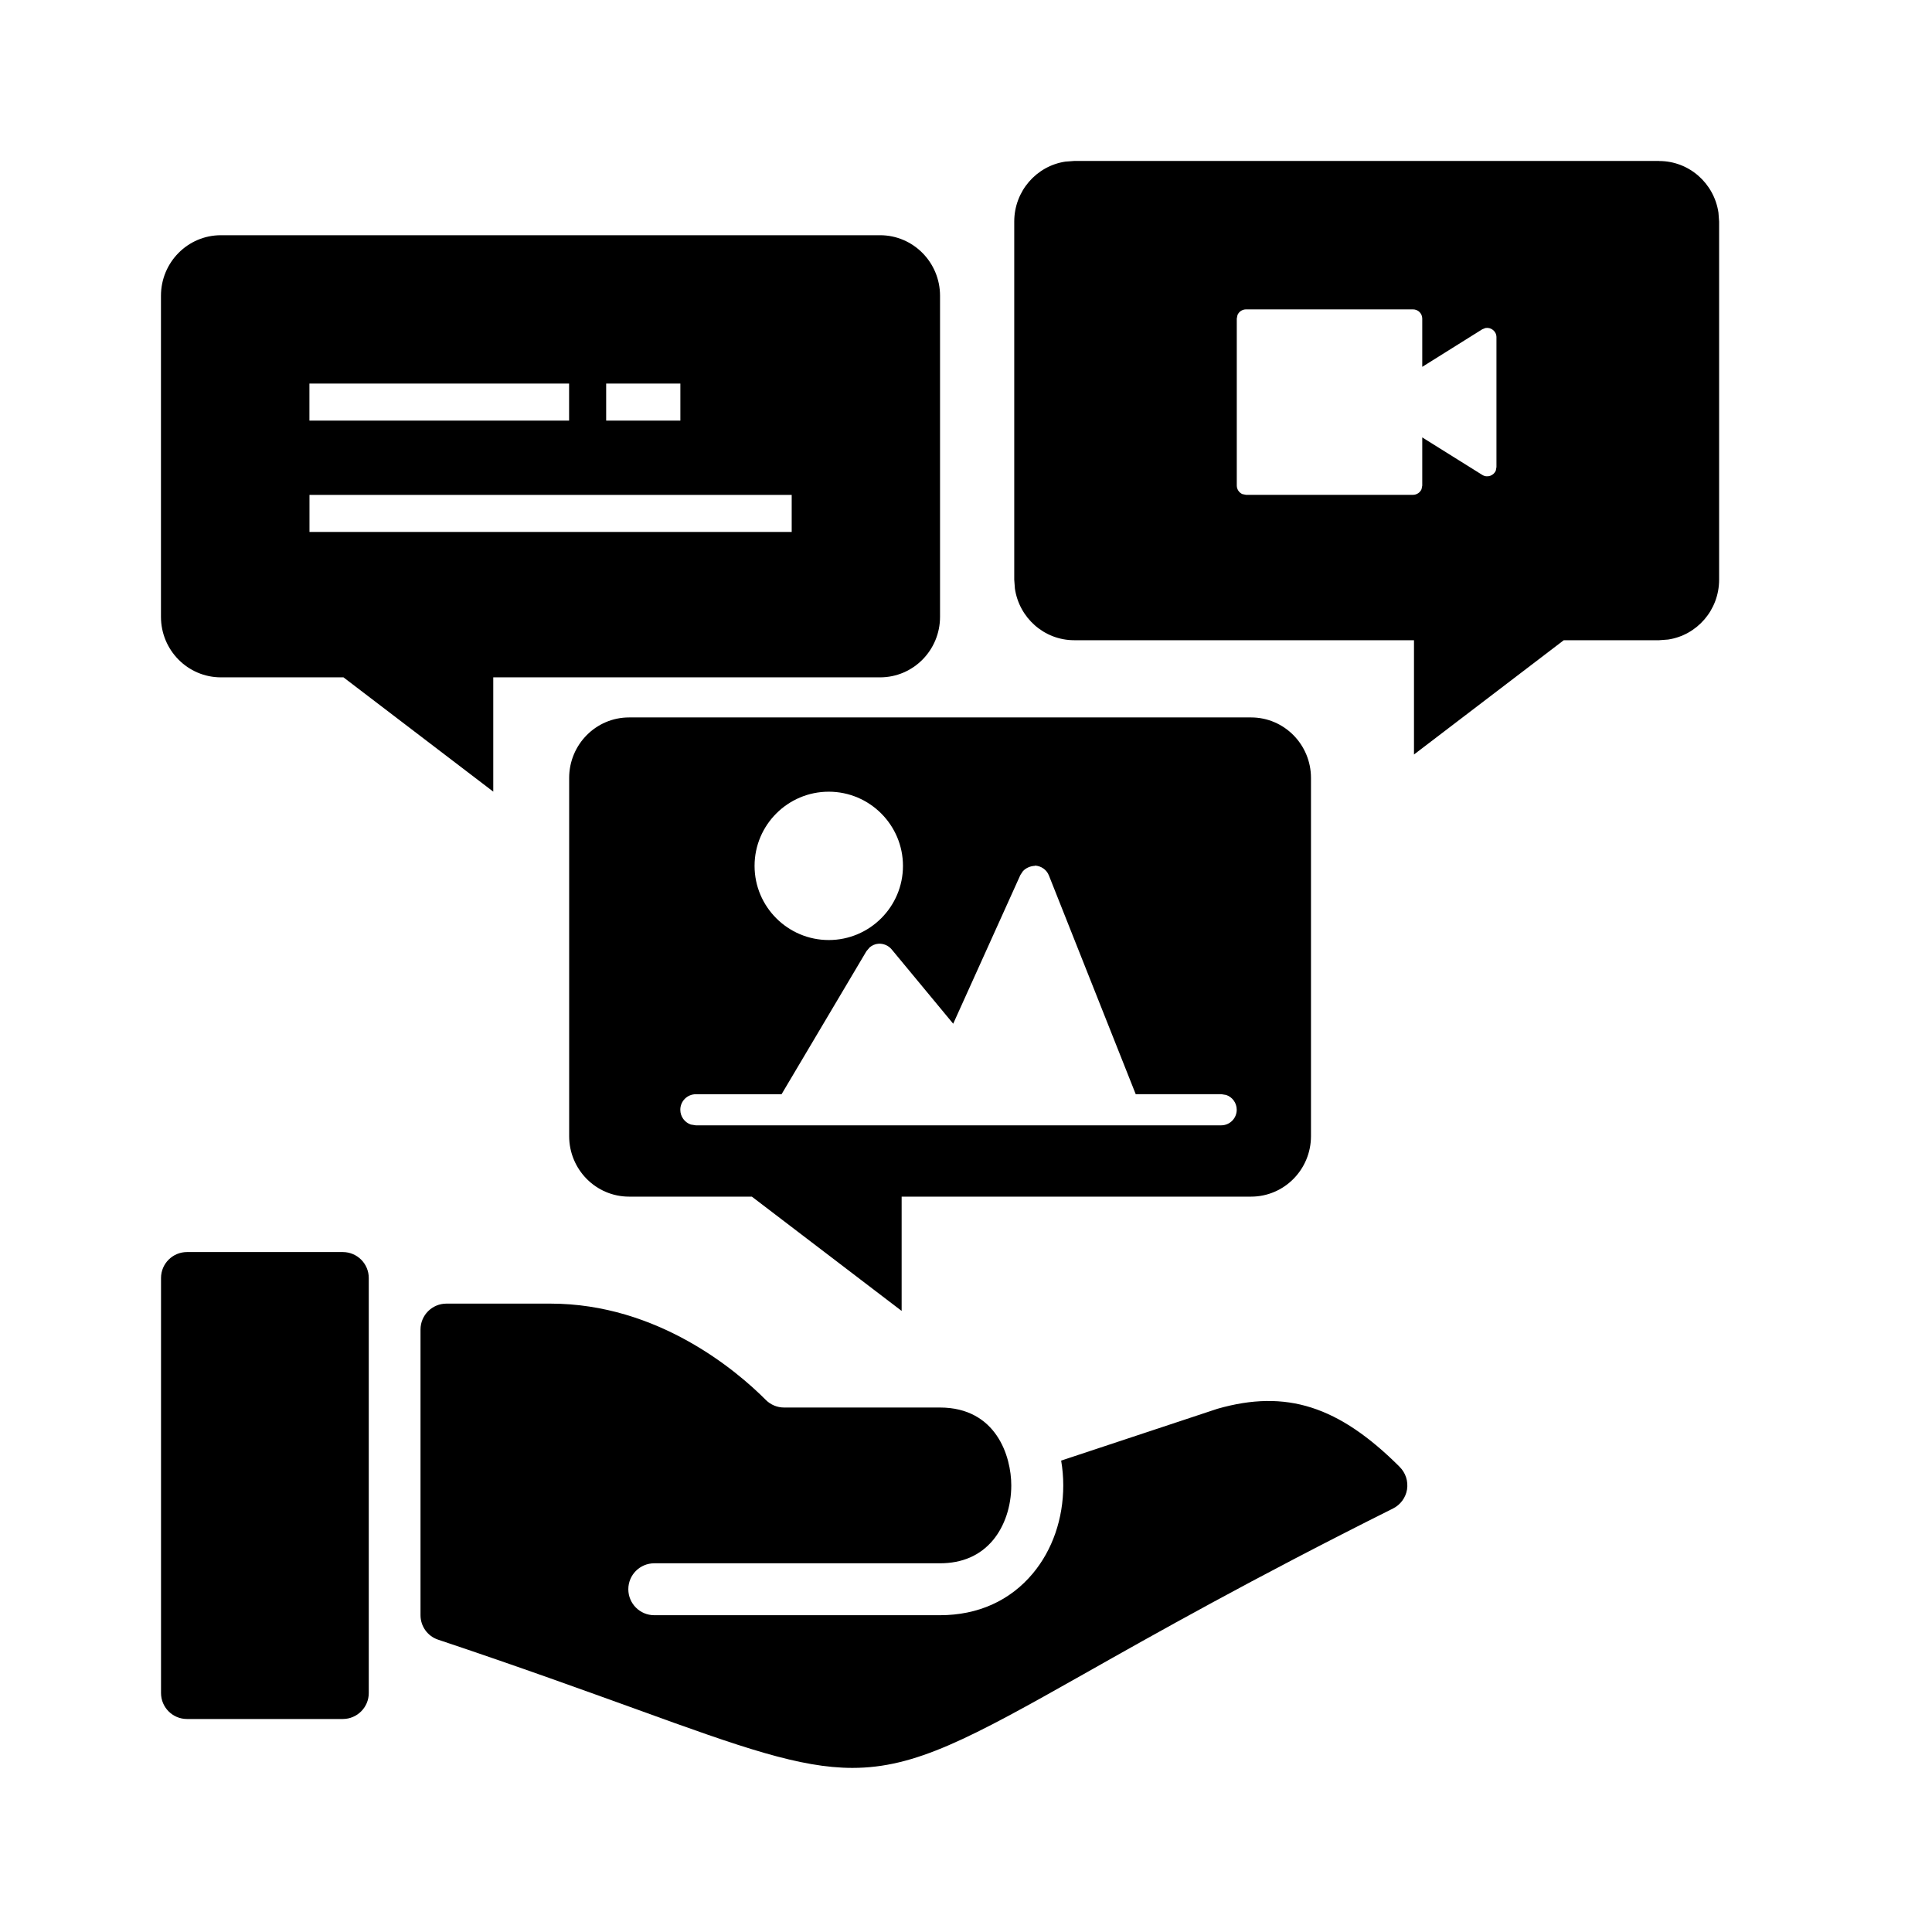 <!-- Generated by IcoMoon.io -->
<svg version="1.1" xmlns="http://www.w3.org/2000/svg" width="32" height="32" viewBox="0 0 32 32">
<title>share-content</title>
<path d="M20.722 11.883c0.548 0 0.992 0.449 0.992 1.003v5.931c0 0.554-0.444 1.003-0.992 1.003h-5.788v1.893l-2.481-1.893h-2.034c-0.548 0-0.992-0.449-0.992-1.003v-5.931c0-0.554 0.444-1.003 0.992-1.003h10.303zM17.141 14.341c-0.073 0.003-0.147 0.033-0.198 0.088l-0.042 0.063-1.113 2.464-1.021-1.233c-0.053-0.063-0.135-0.097-0.217-0.092-0.055 0.004-0.107 0.027-0.147 0.062l-0.053 0.063-1.405 2.368h-1.42c-0.142 0-0.257 0.115-0.257 0.257 0 0.114 0.073 0.211 0.175 0.245l0.081 0.013h8.703c0.142 0 0.257-0.116 0.257-0.258 0-0.114-0.073-0.211-0.175-0.245l-0.081-0.013h-1.417l-1.438-3.623c-0.038-0.096-0.13-0.159-0.233-0.163zM13.727 13.113c-0.678 0-1.229 0.551-1.229 1.229s0.552 1.228 1.229 1.228 1.229-0.551 1.229-1.228c0-0.678-0.552-1.229-1.229-1.229zM14.577 3.896c0.548 0 0.993 0.449 0.993 1.003v5.317c0 0.554-0.444 1.003-0.993 1.003h-6.407v1.893l-2.481-1.893h-2.030c-0.548 0-0.993-0.449-0.993-1.003v-5.317c0-0.554 0.444-1.003 0.993-1.003h10.918zM27.481 2.667c0.498 0 0.911 0.371 0.982 0.855l0.011 0.148v5.931c0 0.504-0.367 0.921-0.846 0.992l-0.147 0.011h-1.58l-2.481 1.893v-1.893h-5.628c-0.498 0-0.911-0.371-0.982-0.855l-0.011-0.148v-5.931c0-0.504 0.367-0.921 0.846-0.993l0.147-0.011h9.689zM13.113 8.197h-7.987v0.614h7.987v-0.614zM23.404 5.124h-2.765c-0.063 0-0.118 0.038-0.142 0.093l-0.012 0.060v2.765c0 0.063 0.038 0.118 0.093 0.142l0.060 0.012h2.765c0.063 0 0.118-0.038 0.142-0.093l0.012-0.060v-0.798l0.994 0.621c0.085 0.053 0.192 0.011 0.225-0.074l0.010-0.056v-2.151c0-0.101-0.093-0.168-0.182-0.152l-0.053 0.021-0.994 0.622v-0.799c0-0.085-0.069-0.153-0.154-0.153v0.002zM9.426 6.353h-4.301v0.614h4.301v-0.614zM11.269 6.353h-1.229v0.614h1.229v-0.614z"></path>
<path d="M5.678 20.738h-2.581c-0.237 0-0.43 0.192-0.43 0.43v6.874c0 0.237 0.192 0.43 0.43 0.43h2.581c0.237 0 0.43-0.193 0.43-0.43v-6.874c0-0.238-0.193-0.43-0.43-0.43z"></path>
<path d="M23.185 24.298c-1.011-1.010-1.881-1.29-3.021-0.964l-2.588 0.858c0.023 0.134 0.035 0.272 0.035 0.41 0 0.551-0.178 1.068-0.503 1.458-0.377 0.452-0.909 0.693-1.54 0.693h-4.731c-0.238 0-0.43-0.193-0.43-0.43 0-0.239 0.193-0.43 0.43-0.43h4.731c0.372 0 0.667-0.13 0.879-0.383 0.193-0.232 0.303-0.561 0.303-0.907 0-0.481-0.248-1.29-1.183-1.29h-2.581c-0.113 0-0.223-0.046-0.303-0.127-0.479-0.481-1.787-1.594-3.567-1.594h-1.721c-0.237 0-0.43 0.191-0.43 0.43v4.731c0 0.184 0.118 0.349 0.294 0.406 1.362 0.455 2.435 0.846 3.298 1.157 1.724 0.626 2.693 0.966 3.562 0.966 1.043 0 1.943-0.488 3.831-1.554 1.177-0.665 2.788-1.576 5.122-2.742 0.124-0.062 0.211-0.18 0.233-0.316 0.021-0.138-0.024-0.276-0.122-0.373v0.001z"></path>
</svg>
